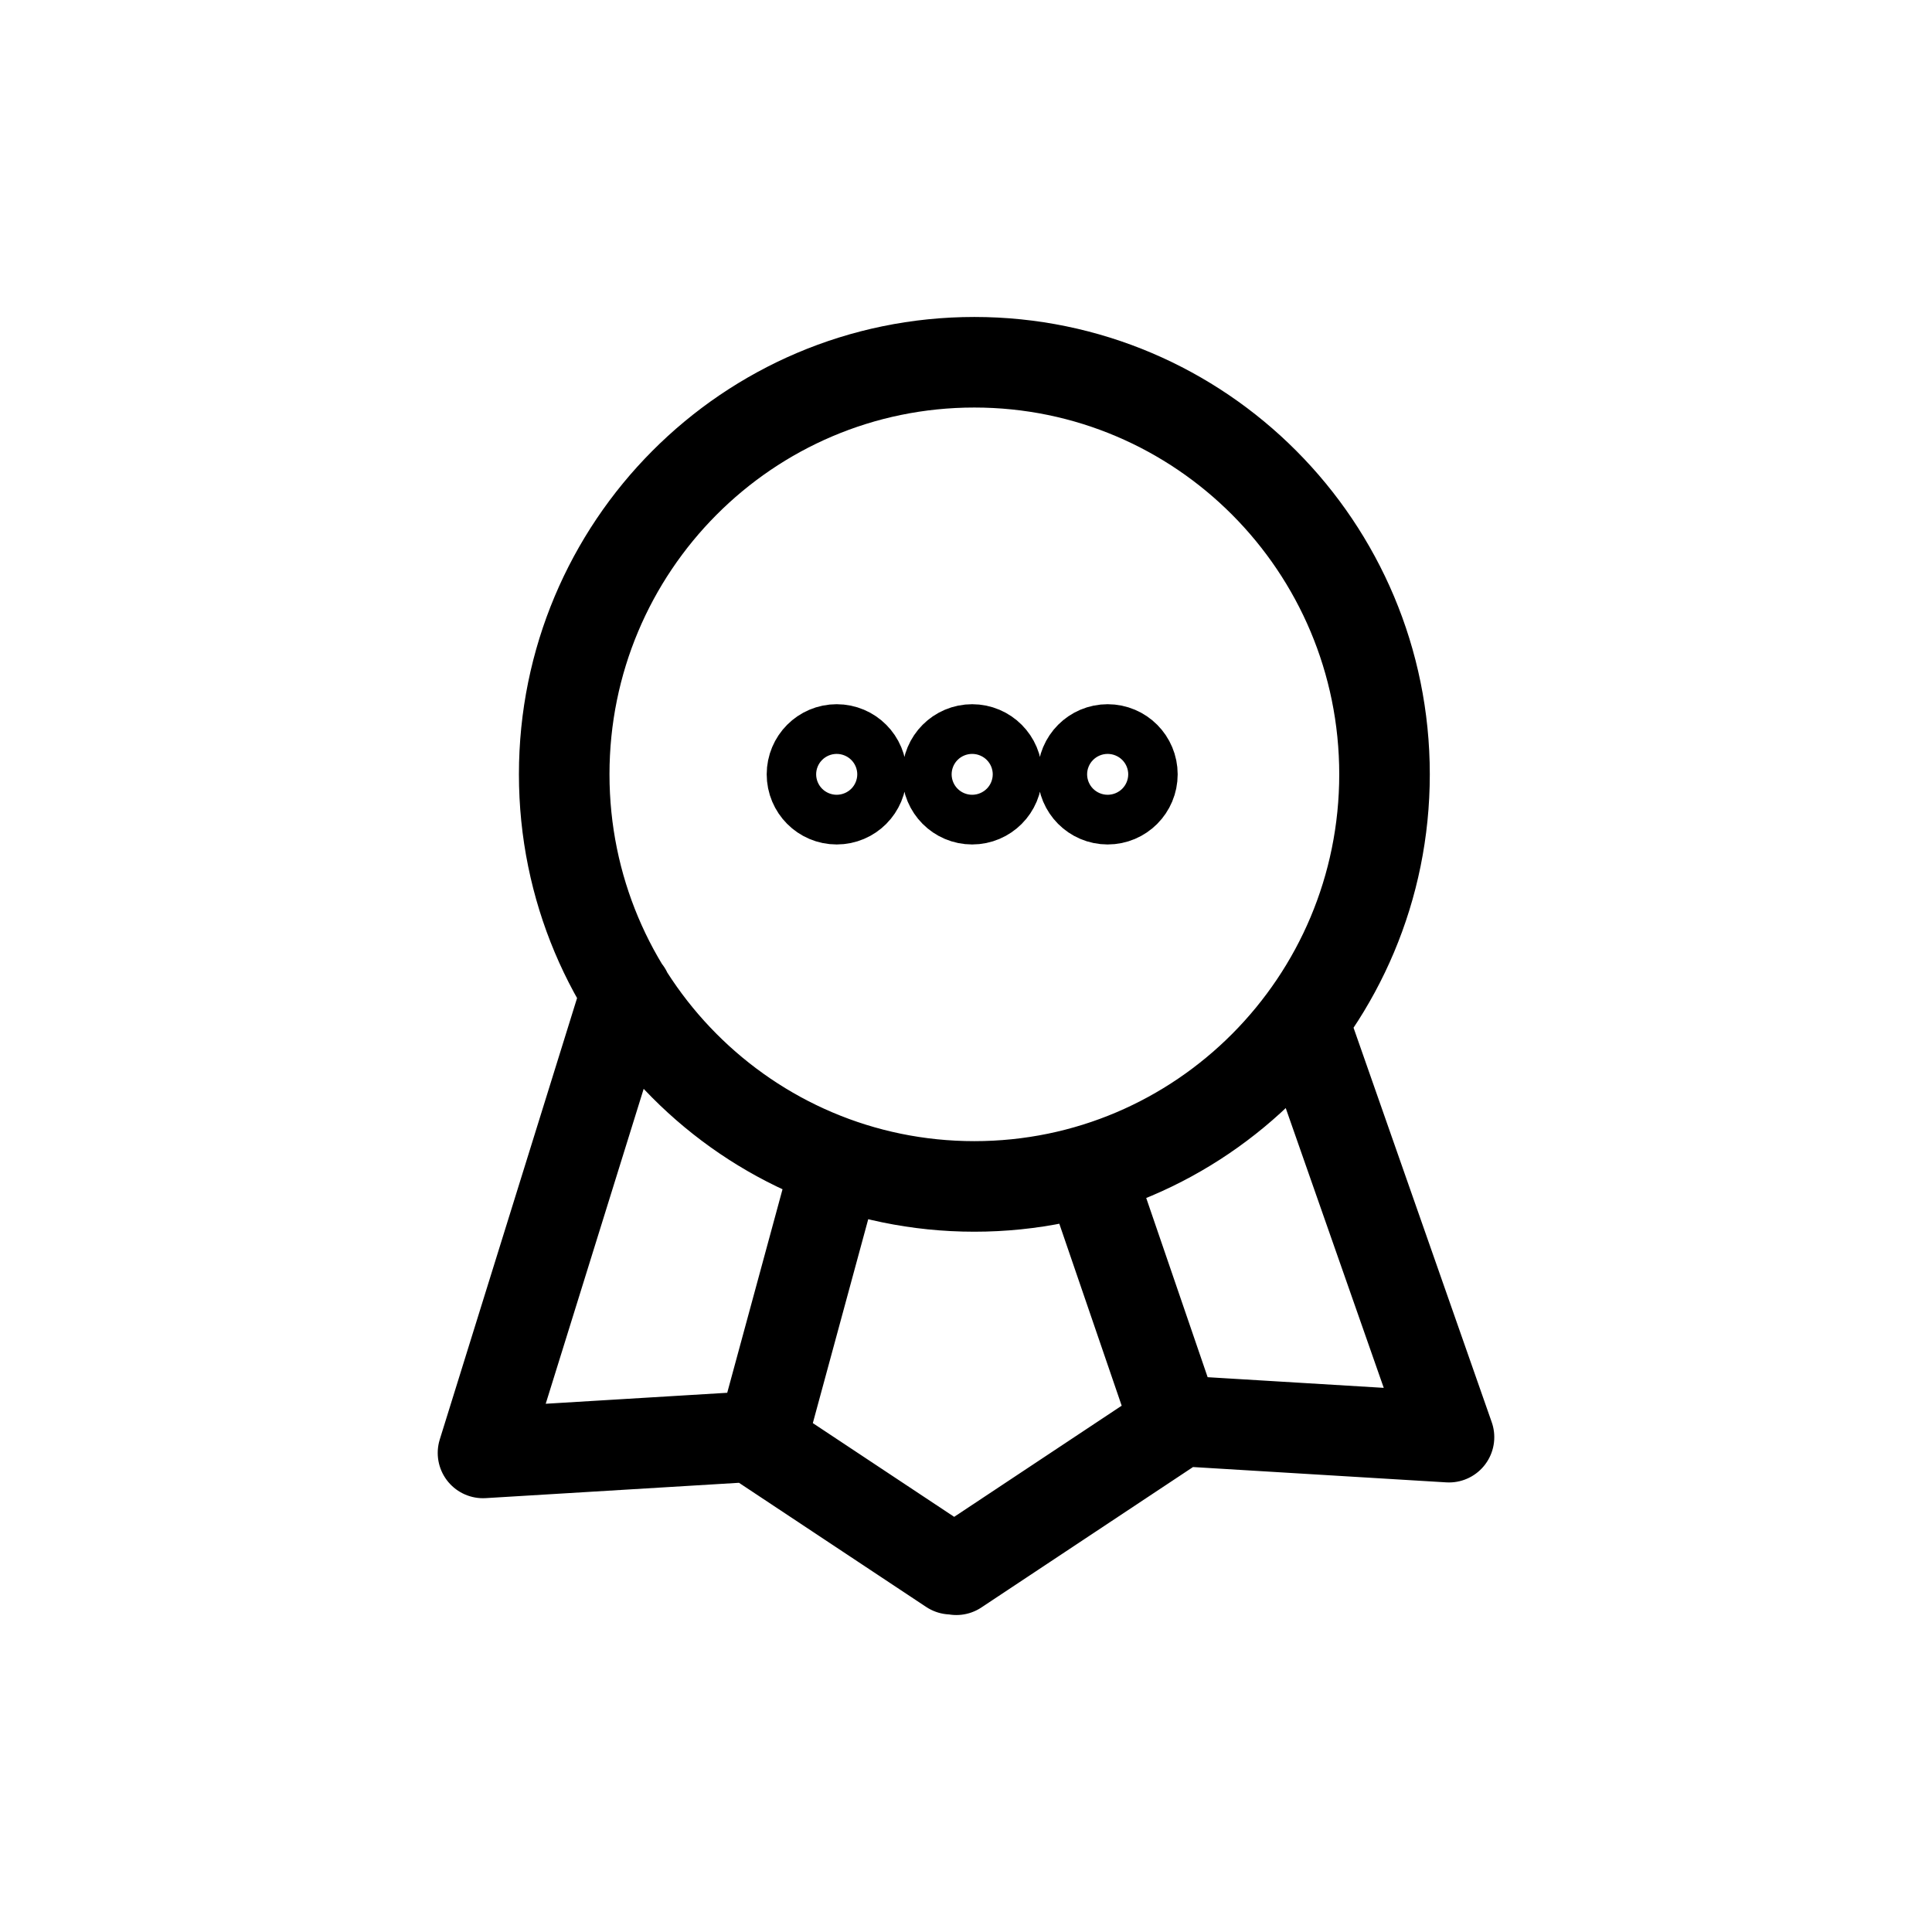 <svg width="32" height="32" viewBox="0 0 32 32" fill="none" xmlns="http://www.w3.org/2000/svg">
<g id="Sport=specials, stroke width=1.5px">
<path id="specials" d="M15.84 26L19.555 23.535L24 23.804L21.649 17.093M19.428 23.448L18.083 19.524M15.755 25.991L12.445 23.796L8 24.065L10.375 16.43M12.635 23.758L13.858 19.257M22.932 12.825C22.932 16.595 19.89 19.651 16.138 19.651C12.386 19.651 9.345 16.595 9.345 12.825C9.345 9.056 12.386 6 16.138 6C19.89 6 22.932 9.056 22.932 12.825ZM14.268 12.825C14.268 13.053 14.085 13.237 13.858 13.237C13.632 13.237 13.449 13.053 13.449 12.825C13.449 12.598 13.632 12.414 13.858 12.414C14.085 12.414 14.268 12.598 14.268 12.825ZM16.512 12.825C16.512 13.053 16.328 13.237 16.102 13.237C15.876 13.237 15.693 13.053 15.693 12.825C15.693 12.598 15.876 12.414 16.102 12.414C16.328 12.414 16.512 12.598 16.512 12.825ZM18.756 12.825C18.756 13.053 18.573 13.237 18.346 13.237C18.12 13.237 17.937 13.053 17.937 12.825C17.937 12.598 18.12 12.414 18.346 12.414C18.573 12.414 18.756 12.598 18.756 12.825Z" stroke="black" stroke-width="1.5" stroke-miterlimit="10" stroke-linecap="round" stroke-linejoin="round"/>
</g>
</svg>
